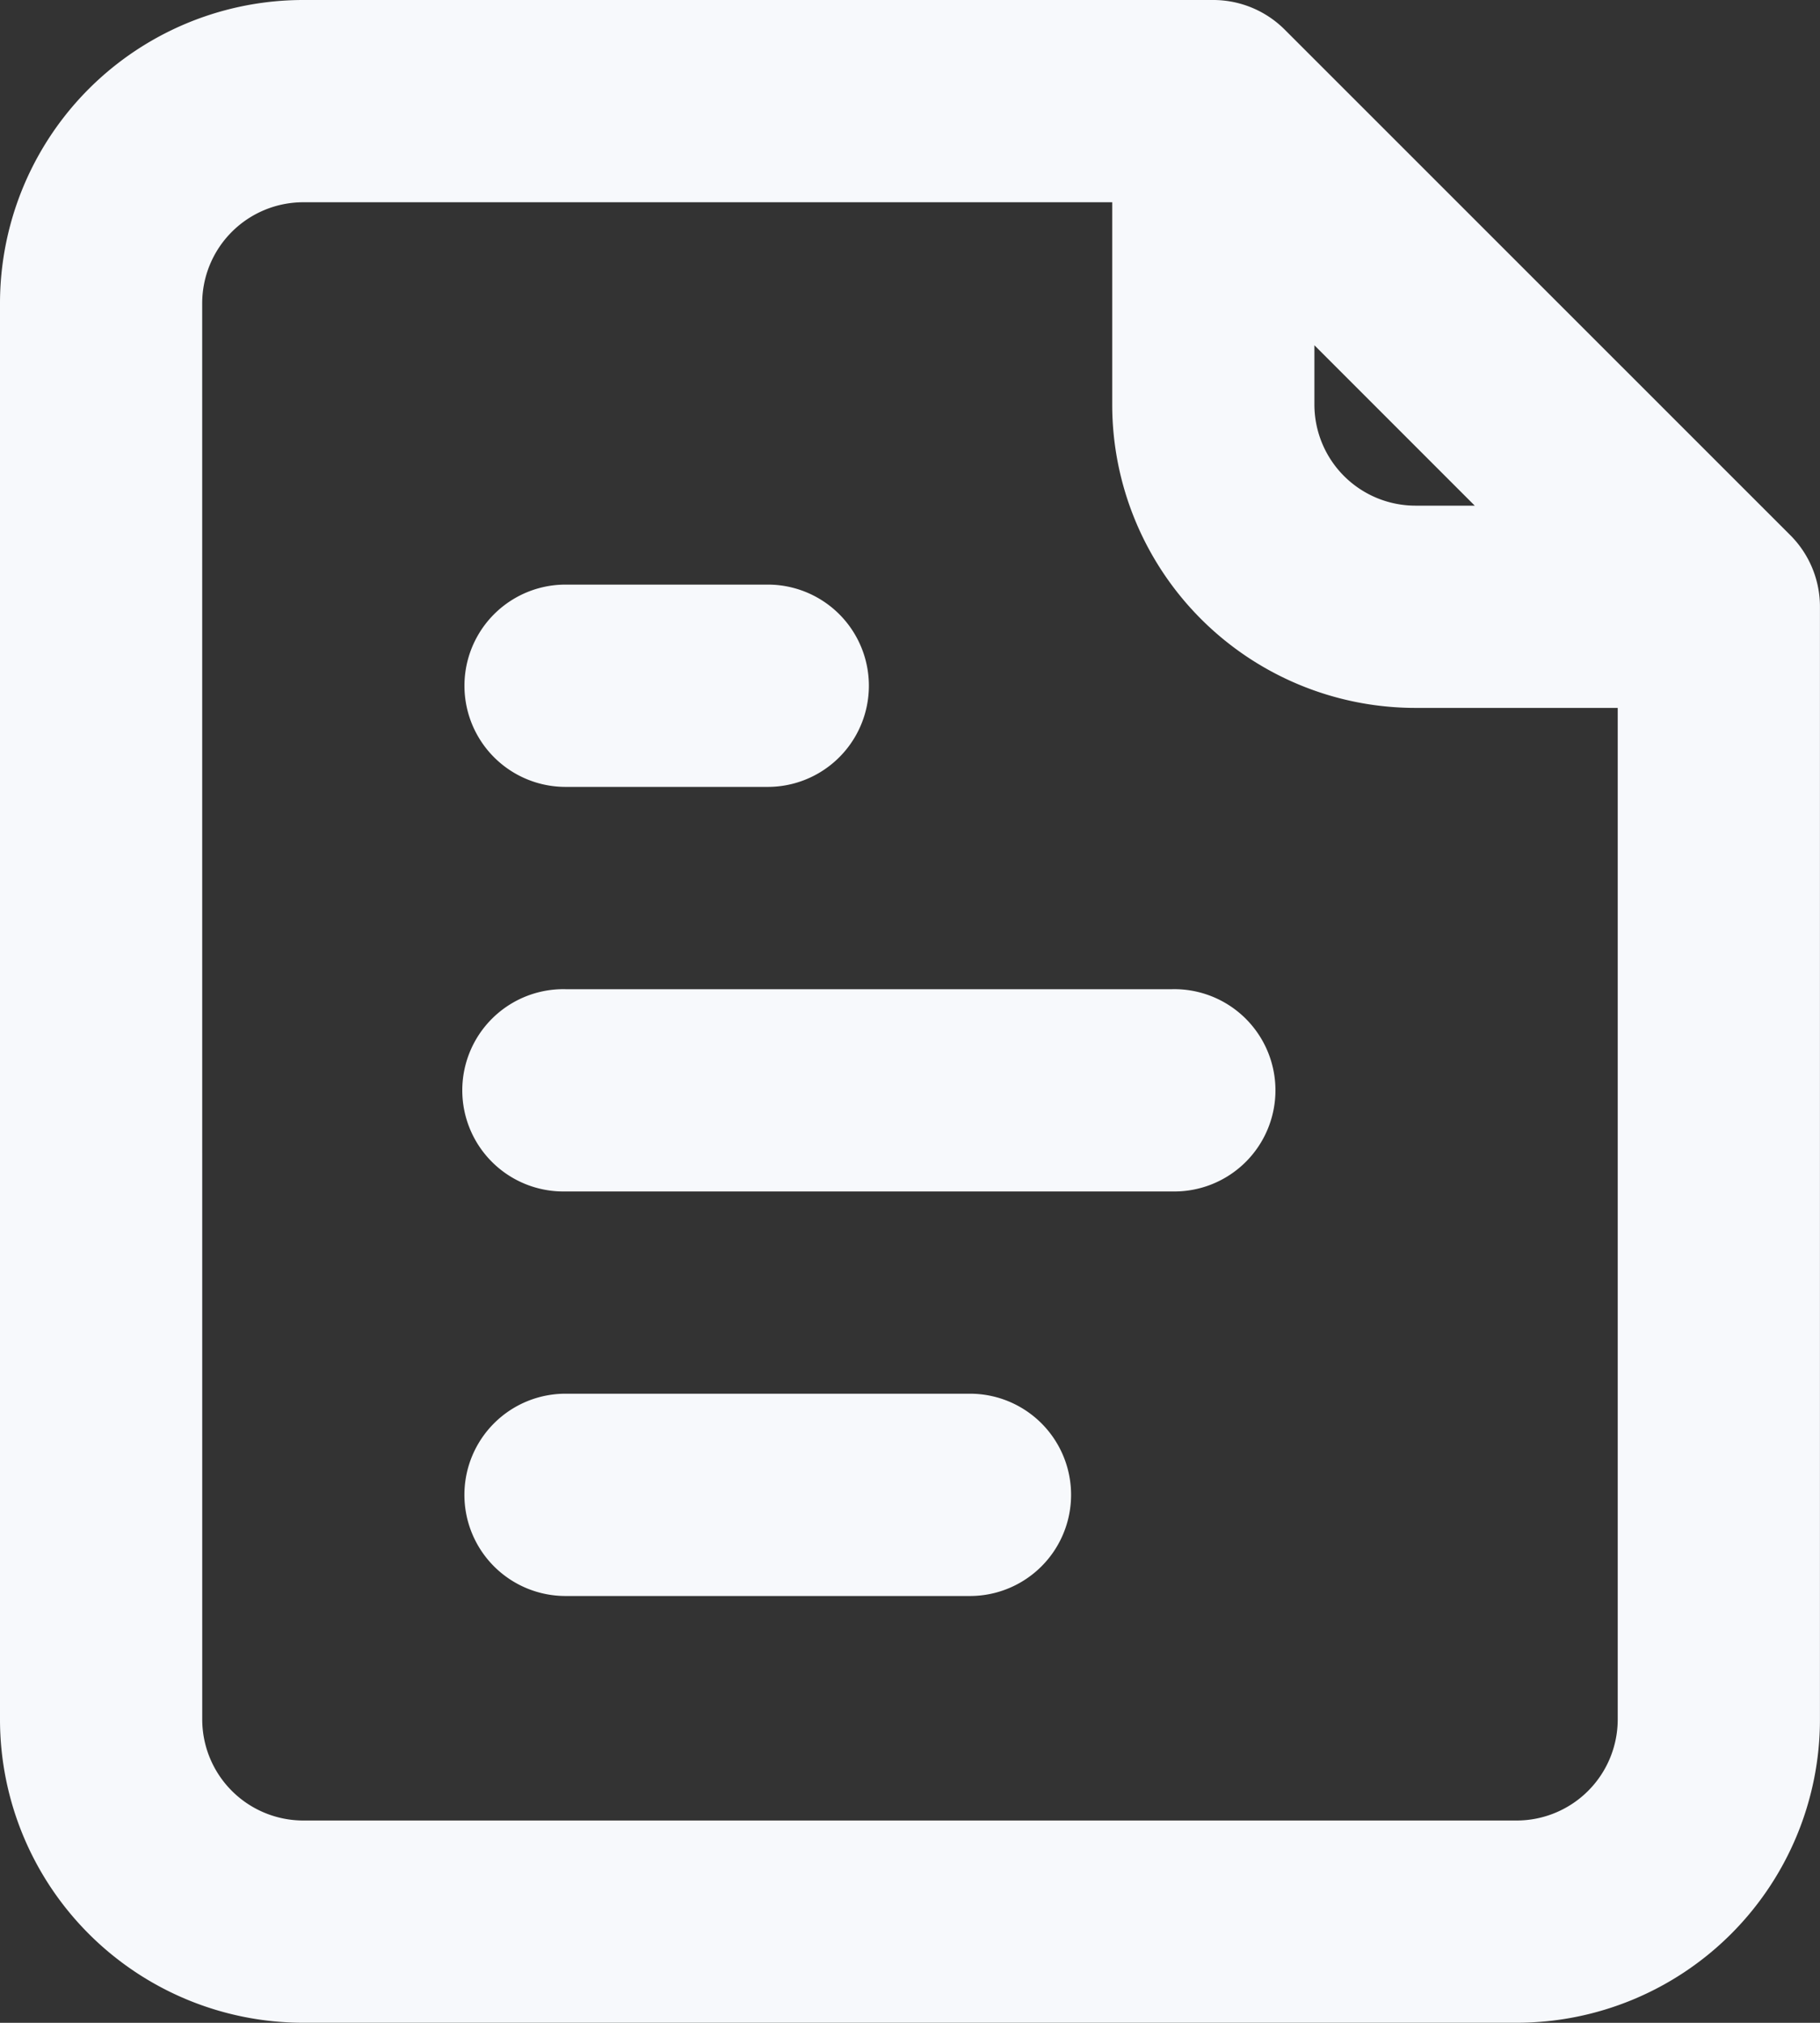 <svg xmlns="http://www.w3.org/2000/svg" width="40.659" height="45.176" viewBox="0 0 40.659 45.176">
  <rect x="0" y="0" width="40.659" height="45.176" fill="#333333" stroke="none"/>
  <g id="Group_10216" data-name="Group 10216" transform="translate(-1204 -284)">
    <g id="noun-report-5489099" transform="translate(1204 284)">
      <g id="Group_10208" data-name="Group 10208" transform="translate(28.446 13.056) rotate(90)">
        <path id="Path_4726" data-name="Path 4726" d="M0,15.812a2.259,2.259,0,1,0,4.517,0V2.259A2.259,2.259,0,1,0,0,2.259Z" transform="translate(9.036 0)" fill="#f7f9fc"/>
        <path id="Path_4727" data-name="Path 4727" d="M0,6.776a2.259,2.259,0,0,0,4.518,0V2.259A2.259,2.259,0,0,0,0,2.259Z" transform="translate(0 9.035)" fill="#f7f9fc"/>
        <path id="Path_4728" data-name="Path 4728" d="M2.259,13.553A2.259,2.259,0,0,1,0,11.294V2.259a2.259,2.259,0,0,1,4.518,0v9.036A2.259,2.259,0,0,1,2.259,13.553Z" transform="translate(18.07 4.518)" fill="#f7f9fc"/>
      </g>
      <path id="Path_4729" data-name="Path 4729" d="M146.776,46.666A6.776,6.776,0,0,0,140,53.443V85.065a6.776,6.776,0,0,0,6.776,6.776h27.106a6.776,6.776,0,0,0,6.776-6.776V60.219a2.259,2.259,0,0,0-.662-1.6L168.7,47.327a2.259,2.259,0,0,0-1.6-.661Zm-2.259,6.776a2.259,2.259,0,0,1,2.259-2.259h18.071V55.7a6.776,6.776,0,0,0,6.776,6.776h4.517V85.065a2.259,2.259,0,0,1-2.259,2.259H146.777a2.259,2.259,0,0,1-2.259-2.259Zm28.429,4.517-3.582-3.582V55.7a2.259,2.259,0,0,0,2.259,2.259Z" transform="translate(-140 -46.666)" fill="#f7f9fc" fill-rule="evenodd"/>
    </g>
  </g>
</svg>
